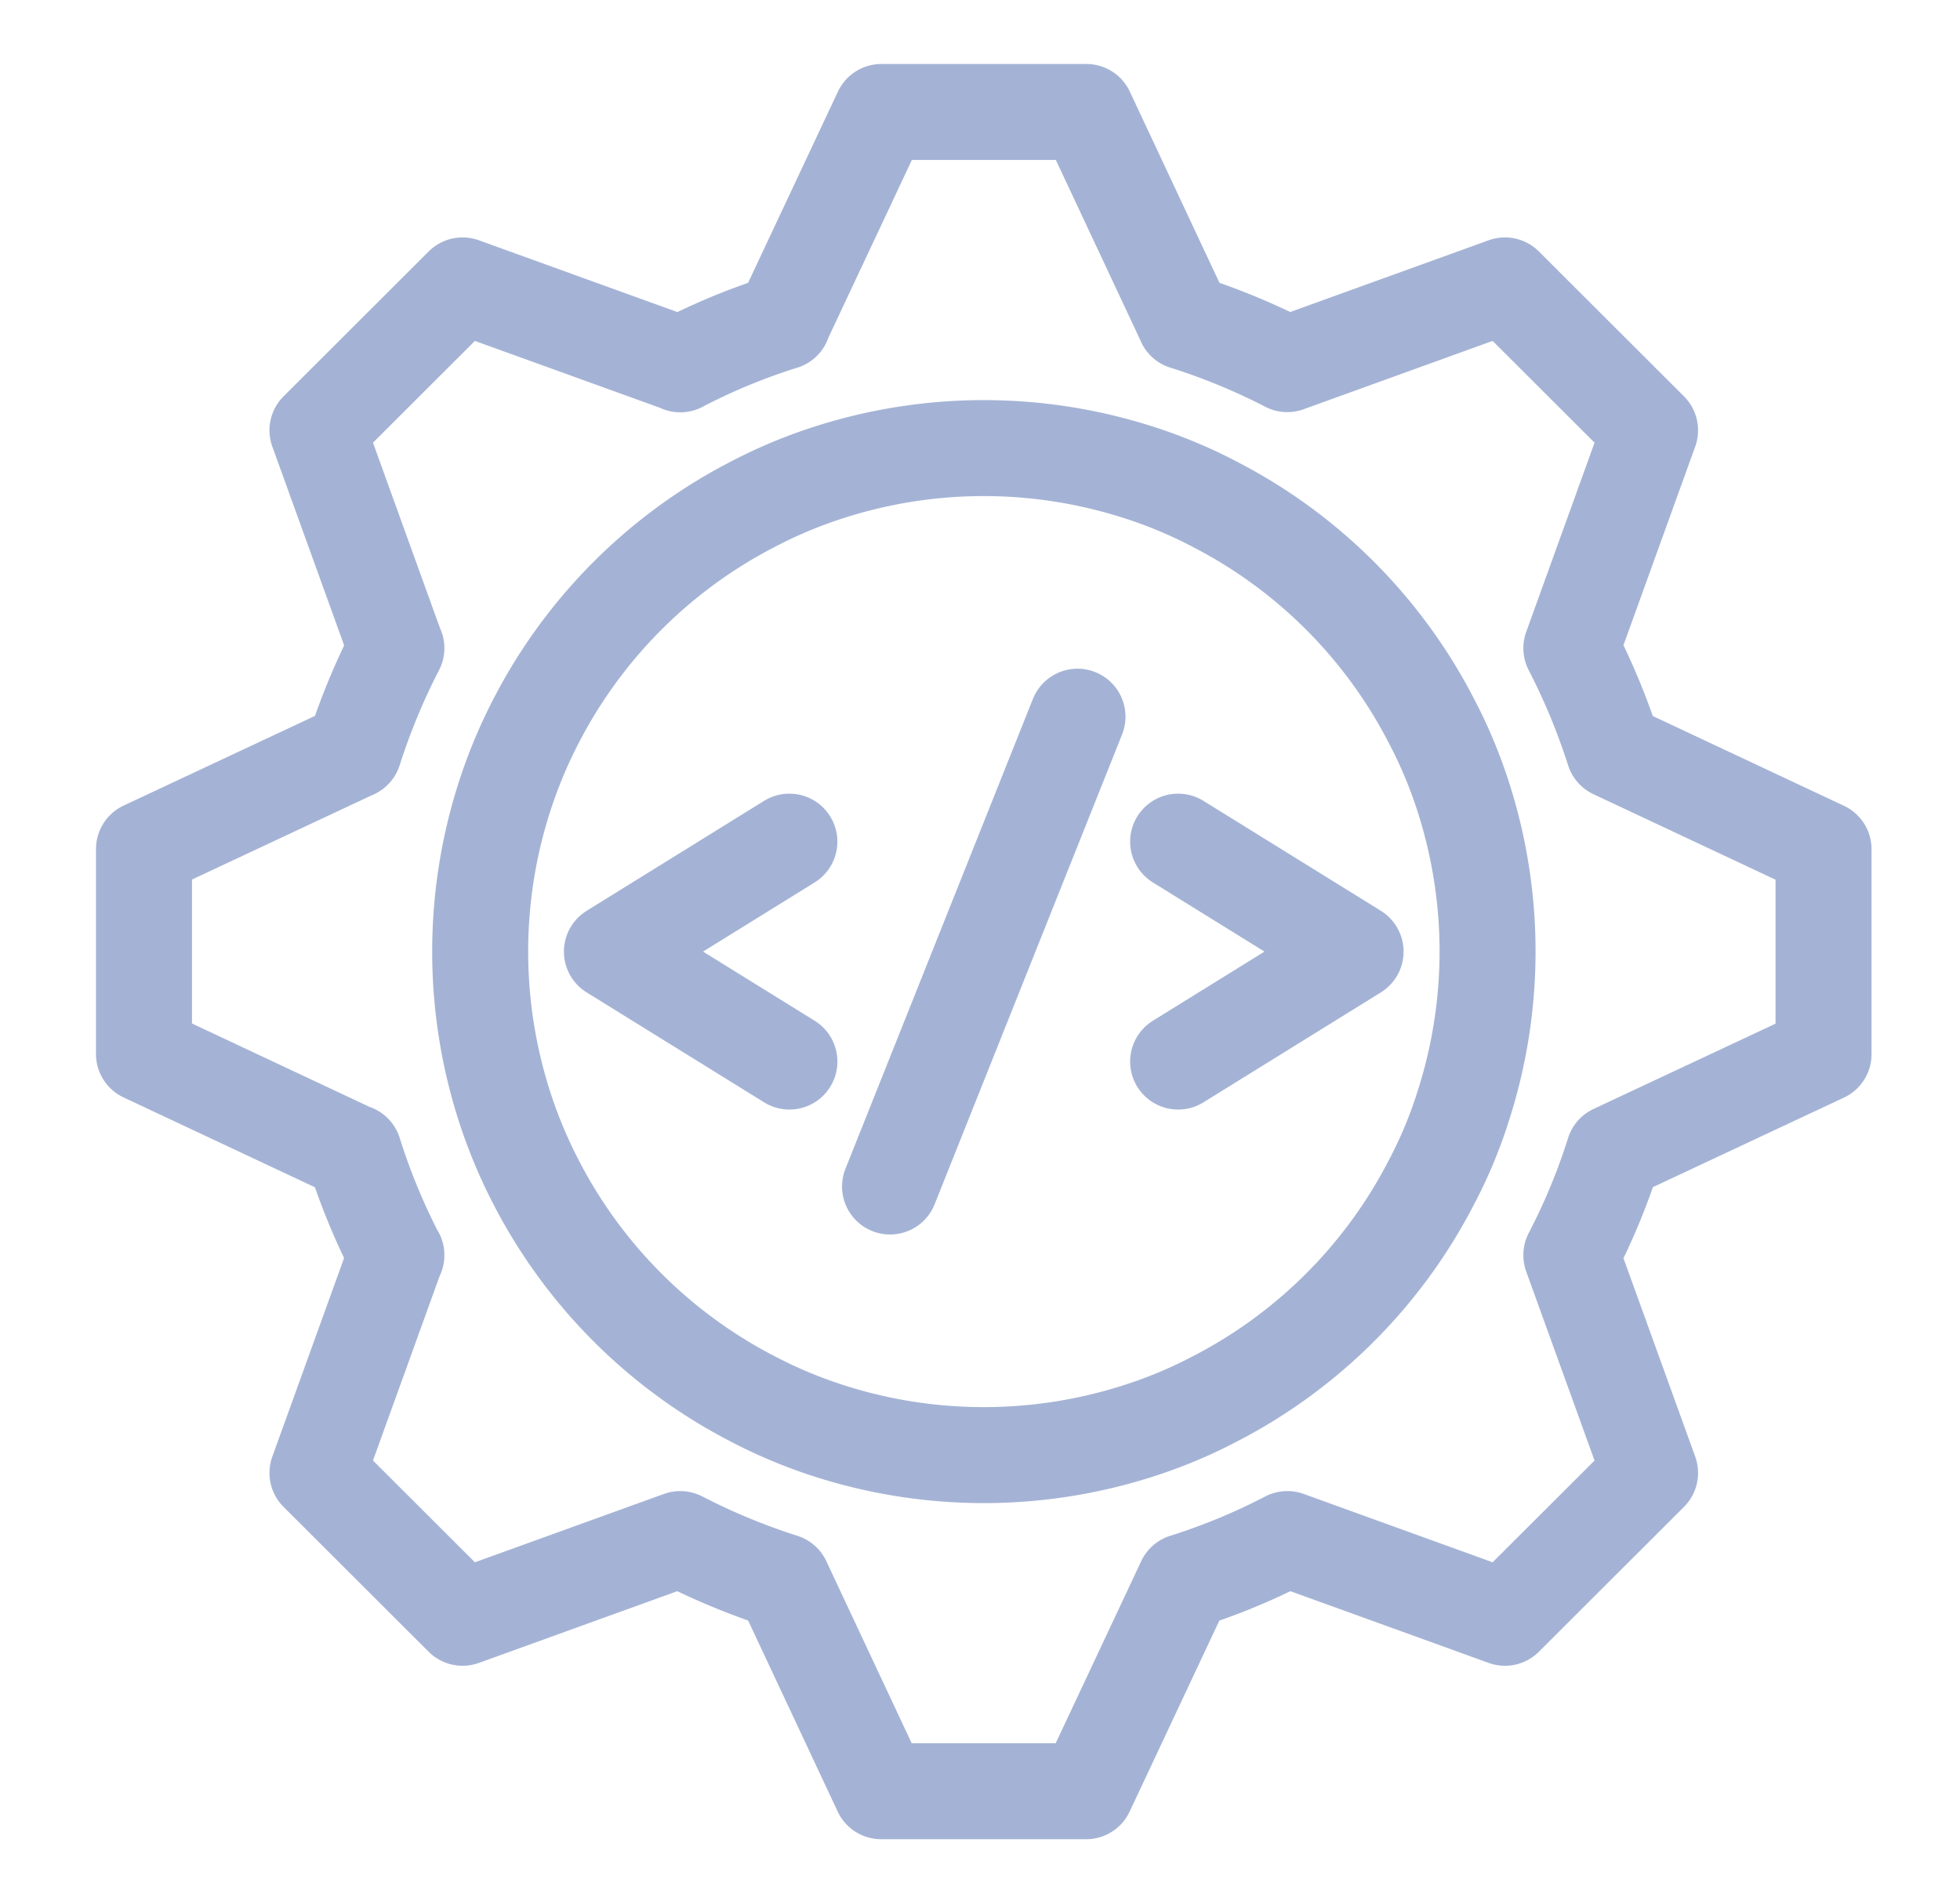 <svg xmlns="http://www.w3.org/2000/svg" width="245" height="238"><g opacity=".61" fill="none" stroke="#6a83bb" stroke-linecap="round" stroke-linejoin="round" stroke-width="12"><path data-name="Path 3673" d="m201.73 144.082 26.212-12.287v-25.623L201.73 93.86a83.293 83.293 0 0 0-5.31-12.824l9.838-27.24-18.136-18.112-27.215 9.839a80.739 80.739 0 0 0-12.825-5.286v-.025L135.796 14h-25.623L97.861 40.212h.024v.025a77.869 77.869 0 0 0-12.849 5.311v-.025l-27.215-9.839-18.137 18.112 9.839 27.24h.025a83.176 83.176 0 0 0-5.311 12.824h-.024L18 106.147v25.625l26.213 12.311v-.024h.024a81.014 81.014 0 0 0 5.286 12.849h.025v.024l-.025-.024-9.839 27.239 18.136 18.111 27.215-9.839a83.062 83.062 0 0 0 12.825 5.311l12.286 26.212h25.627l12.309-26.212a78.557 78.557 0 0 0 12.825-5.311h.024l27.191 9.839 18.135-18.111-9.838-27.217v-.024a78.652 78.652 0 0 0 5.311-12.824zm-18.772-5.972a57.033 57.033 0 0 1-4.062 9.766 62.817 62.817 0 0 1-27.044 27.019 59.08 59.08 0 0 1-9.766 4.064 63.157 63.157 0 0 1-38.229 0 59.921 59.921 0 0 1-9.766-4.064 62.947 62.947 0 0 1-27.044-27.019 61.524 61.524 0 0 1-4.062-9.79 63.158 63.158 0 0 1 0-38.229 61.525 61.525 0 0 1 4.062-9.79 62.949 62.949 0 0 1 27.044-27.02 60.016 60.016 0 0 1 9.766-4.064 63.18 63.18 0 0 1 38.229 0 59.172 59.172 0 0 1 9.766 4.064 62.813 62.813 0 0 1 27.044 27.02 59.369 59.369 0 0 1 4.087 9.79 62.992 62.992 0 0 1-.024 38.253z"/><path data-name="Line 268" d="m111.255 148.34 23.433-58.739"/><path data-name="Path 3674" d="m98.677 132.718-22.188-13.747 22.183-13.747"/><path data-name="Path 3675" d="m147.266 132.718 22.183-13.747-22.183-13.747"/></g></svg>